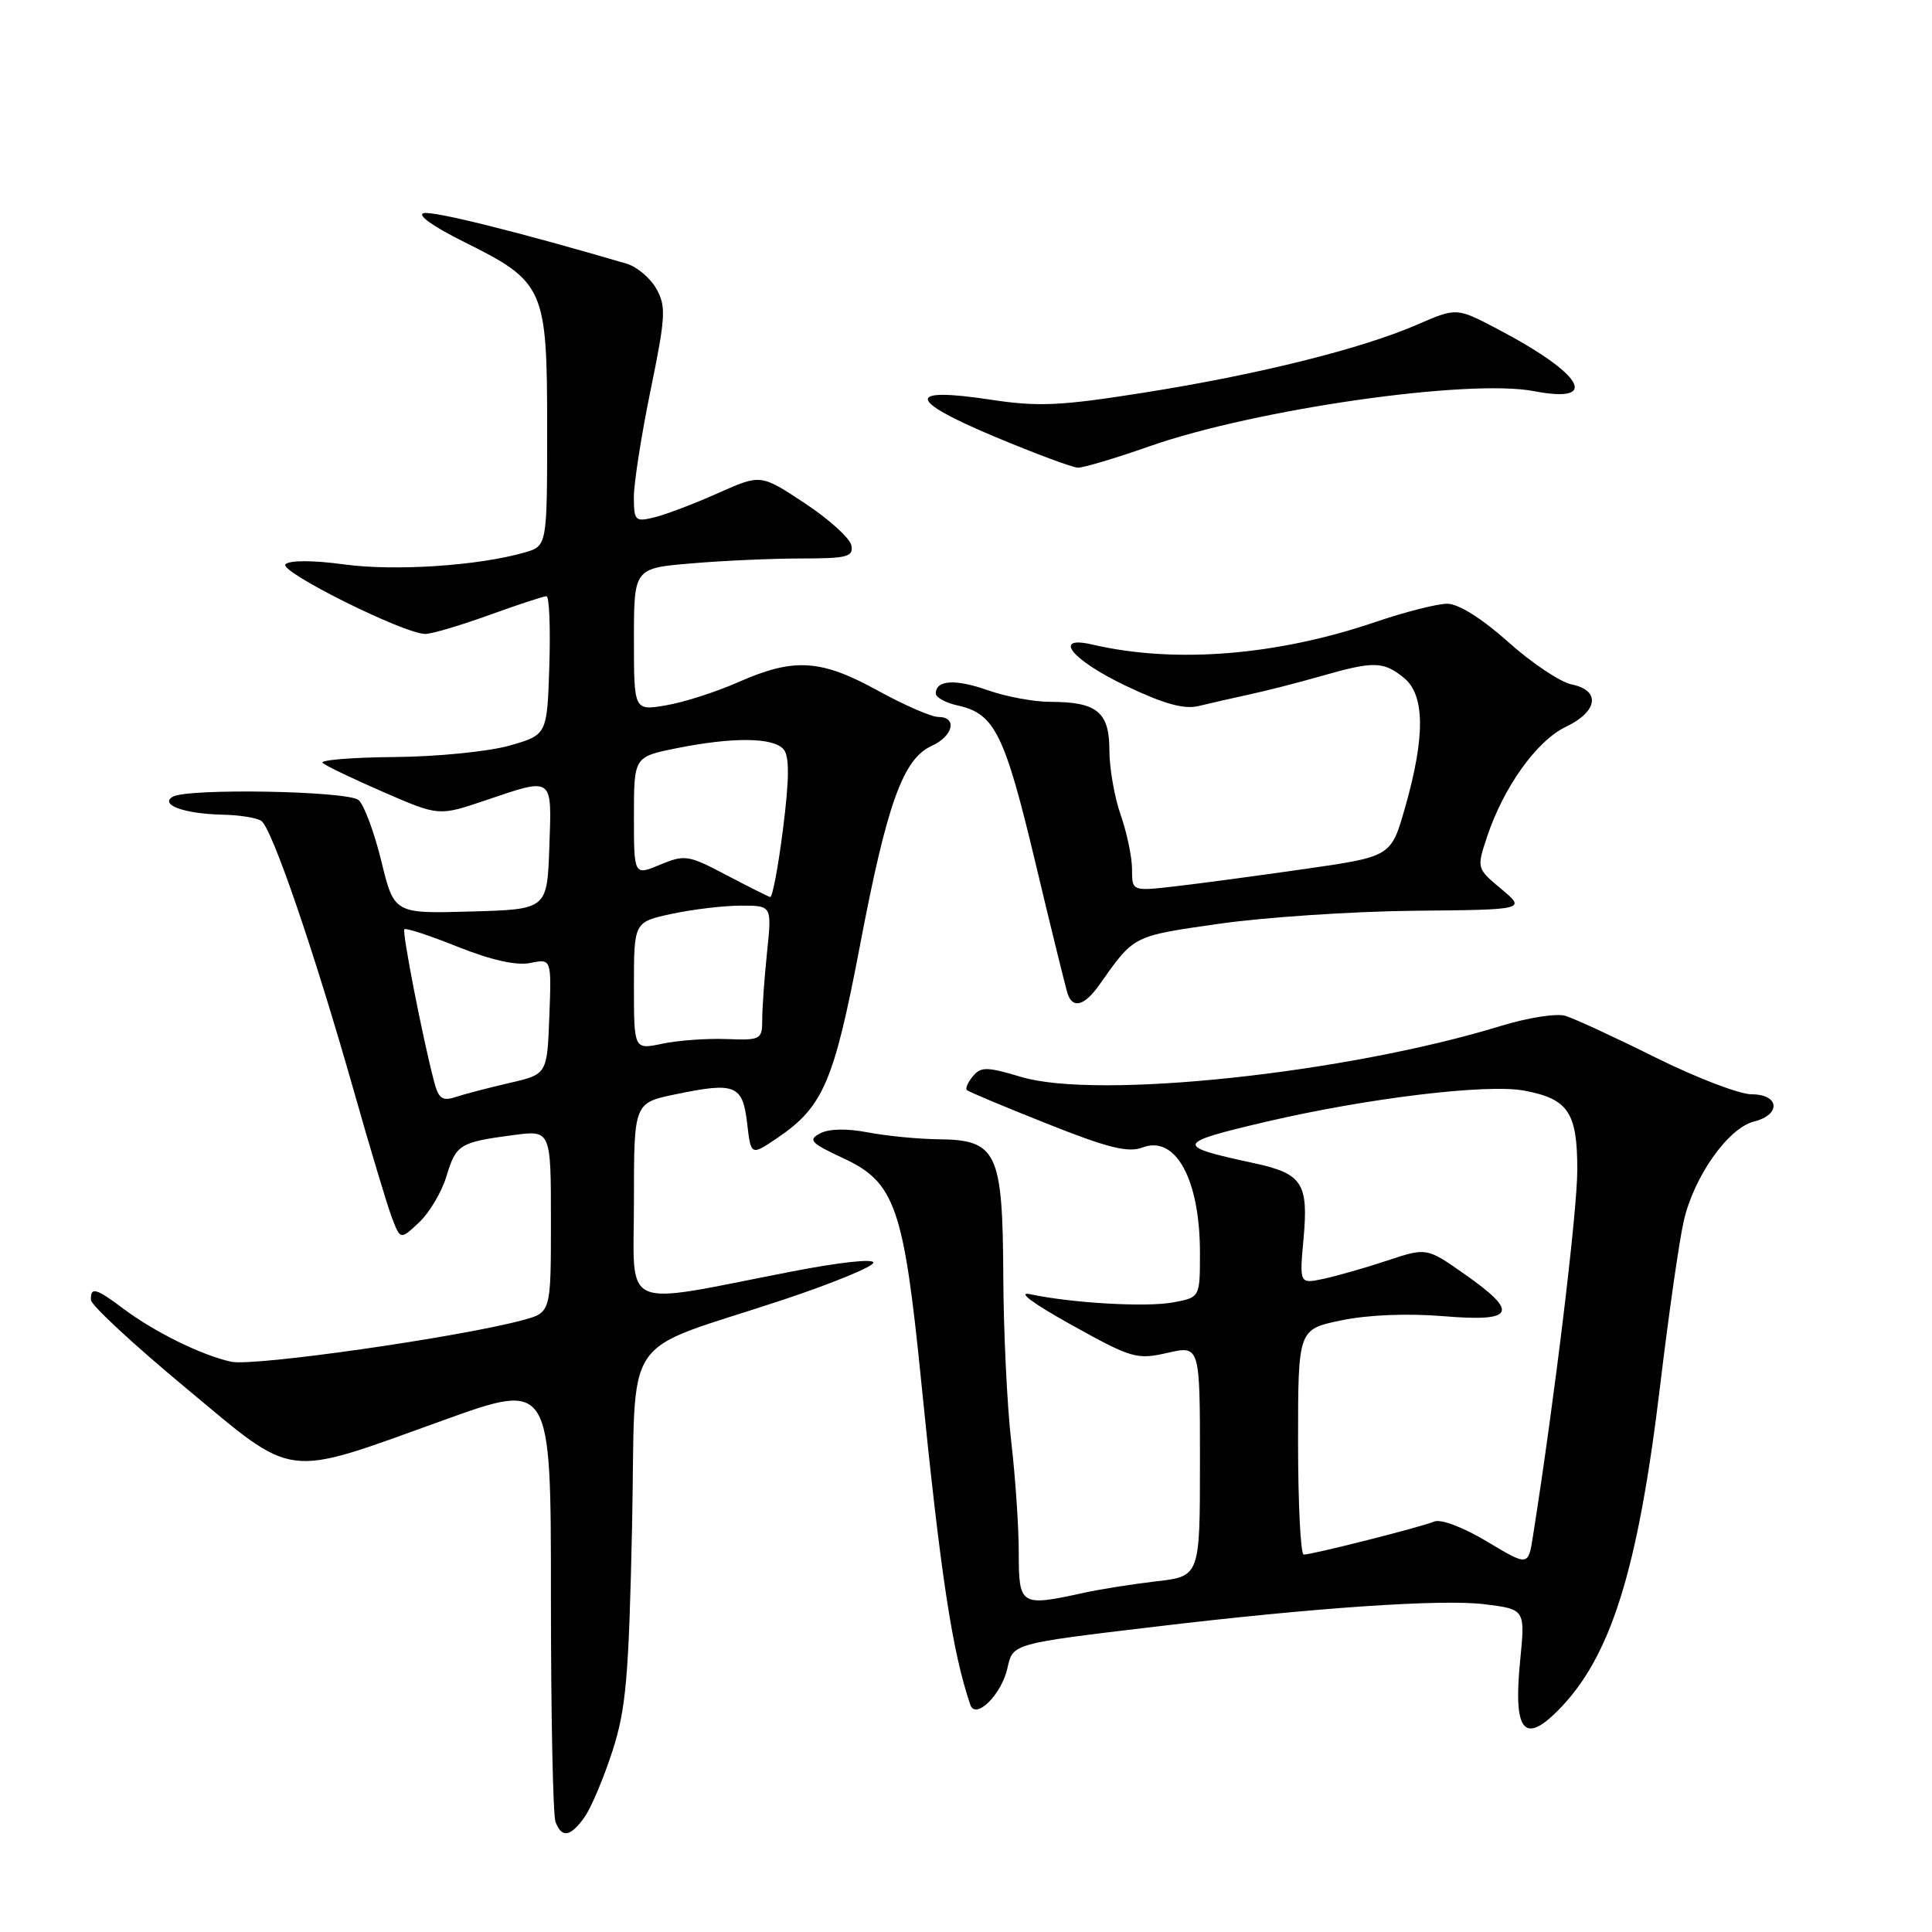 <?xml version="1.0" encoding="UTF-8" standalone="no"?>
<!DOCTYPE svg PUBLIC "-//W3C//DTD SVG 1.1//EN" "http://www.w3.org/Graphics/SVG/1.1/DTD/svg11.dtd" >
<svg xmlns="http://www.w3.org/2000/svg" xmlns:xlink="http://www.w3.org/1999/xlink" version="1.1" viewBox="0 0 256 256">
 <g >
 <path fill="currentColor"
d=" M 77.47 240.75 C 78.35 239.51 80.00 235.57 81.16 232.00 C 82.96 226.42 83.32 222.23 83.75 202.28 C 84.32 175.73 81.77 179.54 103.94 172.17 C 110.23 170.07 115.53 167.90 115.72 167.34 C 115.92 166.74 111.40 167.22 104.78 168.51 C 81.82 172.97 84.00 173.96 84.00 159.13 C 84.00 146.14 84.00 146.14 89.51 145.00 C 97.43 143.35 98.41 143.75 99.00 148.84 C 99.50 153.15 99.50 153.15 102.98 150.80 C 109.08 146.67 110.50 143.37 113.95 125.29 C 117.52 106.51 119.65 100.57 123.44 98.84 C 126.31 97.54 126.90 95.00 124.33 95.00 C 123.42 95.00 119.80 93.43 116.30 91.50 C 108.76 87.35 105.20 87.14 97.87 90.37 C 94.92 91.68 90.59 93.07 88.25 93.46 C 84.00 94.18 84.00 94.18 84.00 84.73 C 84.00 75.29 84.00 75.29 91.65 74.65 C 95.86 74.29 102.42 74.00 106.22 74.00 C 112.25 74.00 113.10 73.78 112.81 72.27 C 112.63 71.32 109.85 68.80 106.64 66.68 C 100.80 62.82 100.80 62.82 95.15 65.34 C 92.04 66.73 88.26 68.17 86.75 68.54 C 84.16 69.18 84.00 69.02 83.99 65.86 C 83.99 64.01 84.99 57.63 86.21 51.68 C 88.20 41.98 88.28 40.59 86.97 38.26 C 86.16 36.83 84.38 35.33 83.00 34.93 C 68.79 30.76 57.52 27.95 56.16 28.24 C 55.18 28.44 57.35 30.00 61.46 32.04 C 72.15 37.35 72.50 38.13 72.50 56.74 C 72.50 72.35 72.50 72.35 69.50 73.21 C 63.38 74.97 52.35 75.70 45.62 74.79 C 41.50 74.23 38.38 74.22 37.83 74.77 C 36.89 75.71 53.54 84.00 56.36 84.00 C 57.20 84.00 61.00 82.88 64.81 81.50 C 68.62 80.12 72.04 79.00 72.41 79.00 C 72.78 79.00 72.95 83.13 72.79 88.19 C 72.50 97.37 72.50 97.37 67.50 98.80 C 64.75 99.58 57.89 100.27 52.25 100.31 C 46.61 100.36 42.34 100.71 42.75 101.09 C 43.16 101.47 46.79 103.21 50.82 104.96 C 58.14 108.14 58.14 108.14 64.27 106.07 C 73.40 102.98 73.12 102.78 72.79 112.25 C 72.50 120.50 72.50 120.50 62.37 120.78 C 52.23 121.07 52.23 121.07 50.52 114.08 C 49.58 110.23 48.22 106.60 47.51 106.01 C 46.04 104.79 24.75 104.42 22.87 105.58 C 21.13 106.65 24.46 107.84 29.50 107.95 C 31.70 107.99 34.01 108.36 34.62 108.77 C 36.02 109.68 41.63 126.06 46.87 144.50 C 49.05 152.20 51.34 159.80 51.95 161.40 C 53.06 164.29 53.06 164.29 55.55 161.96 C 56.91 160.67 58.54 157.93 59.16 155.86 C 60.42 151.65 60.92 151.34 67.99 150.41 C 73.00 149.74 73.00 149.74 73.00 161.83 C 73.00 173.92 73.00 173.92 69.25 174.93 C 60.71 177.22 33.65 181.08 30.65 180.44 C 26.74 179.59 20.51 176.53 16.32 173.39 C 12.70 170.67 11.98 170.48 12.05 172.25 C 12.07 172.94 17.70 178.16 24.55 183.85 C 39.32 196.14 37.35 195.89 58.75 188.19 C 73.00 183.06 73.00 183.06 73.00 211.45 C 73.00 227.06 73.27 240.55 73.61 241.42 C 74.44 243.60 75.61 243.40 77.47 240.75 Z  M 206.38 226.71 C 213.42 219.67 217.03 208.19 219.99 183.50 C 221.11 174.15 222.51 164.37 223.11 161.77 C 224.46 155.88 228.99 149.47 232.41 148.61 C 236.04 147.70 235.79 145.00 232.09 145.00 C 230.49 145.00 224.75 142.80 219.34 140.11 C 213.93 137.42 208.56 134.94 207.41 134.60 C 206.26 134.25 202.43 134.85 198.91 135.93 C 178.44 142.22 145.44 145.73 135.31 142.70 C 130.78 141.34 129.97 141.33 128.92 142.60 C 128.26 143.40 127.89 144.22 128.11 144.44 C 128.32 144.65 133.10 146.66 138.73 148.89 C 146.78 152.10 149.47 152.77 151.38 152.05 C 155.78 150.37 159.00 156.27 159.00 166.02 C 159.00 171.91 159.00 171.91 155.48 172.57 C 151.92 173.24 142.02 172.67 136.50 171.49 C 134.70 171.10 136.87 172.72 141.95 175.54 C 149.97 180.00 150.63 180.19 154.70 179.26 C 159.00 178.28 159.00 178.28 159.00 193.57 C 159.00 208.86 159.00 208.86 153.25 209.53 C 150.09 209.90 145.70 210.59 143.50 211.08 C 135.21 212.89 135.00 212.76 134.99 205.75 C 134.99 202.31 134.54 195.68 133.99 191.00 C 133.45 186.32 132.97 176.43 132.94 169.00 C 132.86 152.63 132.10 151.03 124.34 150.96 C 121.68 150.93 117.48 150.52 115.01 150.05 C 112.21 149.51 109.83 149.56 108.66 150.18 C 107.03 151.05 107.43 151.47 111.74 153.47 C 118.59 156.65 119.75 159.96 122.06 183.00 C 124.62 208.58 126.17 218.84 128.57 225.89 C 129.27 227.95 132.73 224.53 133.50 221.00 C 134.21 217.78 134.12 217.80 153.00 215.55 C 174.28 213.01 191.08 211.87 196.71 212.57 C 202.10 213.24 202.10 213.24 201.43 220.02 C 200.51 229.31 201.90 231.19 206.38 226.71 Z  M 145.70 130.45 C 150.32 123.91 150.04 124.05 161.50 122.41 C 167.55 121.54 179.18 120.77 187.35 120.68 C 202.21 120.54 202.21 120.54 198.93 117.80 C 195.67 115.08 195.66 115.05 197.03 110.92 C 199.20 104.34 203.63 98.14 207.48 96.31 C 211.75 94.27 212.13 91.48 208.25 90.69 C 206.74 90.38 202.95 87.85 199.84 85.06 C 196.35 81.94 193.25 80.00 191.76 80.00 C 190.44 80.00 186.15 81.09 182.25 82.42 C 169.13 86.88 155.68 87.95 144.75 85.41 C 139.35 84.15 142.01 87.45 149.13 90.85 C 154.22 93.28 156.89 94.02 158.83 93.55 C 160.30 93.19 163.30 92.51 165.50 92.03 C 167.70 91.56 171.97 90.47 175.00 89.60 C 182.04 87.58 183.29 87.61 186.02 89.81 C 188.81 92.08 188.87 97.58 186.18 107.00 C 184.33 113.50 184.33 113.50 172.92 115.14 C 166.64 116.04 158.91 117.08 155.75 117.44 C 150.00 118.10 150.00 118.10 150.00 115.18 C 150.00 113.57 149.32 110.34 148.50 108.00 C 147.68 105.66 147.00 101.80 147.00 99.41 C 147.00 94.35 145.35 93.00 139.19 93.00 C 137.02 93.00 133.30 92.31 130.92 91.47 C 126.59 89.94 124.00 90.10 124.00 91.89 C 124.00 92.41 125.30 93.13 126.90 93.48 C 131.80 94.55 133.12 97.23 137.18 114.24 C 139.31 123.19 141.25 131.06 141.49 131.75 C 142.19 133.71 143.75 133.23 145.70 130.45 Z  M 152.33 59.13 C 166.37 54.21 194.62 50.16 203.27 51.83 C 212.14 53.54 209.76 49.53 198.36 43.56 C 193.00 40.75 193.00 40.75 187.75 43.03 C 180.34 46.24 166.65 49.65 151.56 52.03 C 140.48 53.79 137.56 53.92 131.20 52.95 C 120.02 51.26 120.20 52.99 131.70 57.82 C 137.09 60.08 142.10 61.95 142.83 61.97 C 143.56 61.98 147.84 60.71 152.33 59.13 Z  M 57.51 143.28 C 55.97 137.40 53.26 123.48 53.58 123.13 C 53.76 122.92 56.96 123.97 60.67 125.46 C 65.08 127.22 68.41 127.97 70.26 127.60 C 73.08 127.03 73.08 127.03 72.79 134.69 C 72.50 142.35 72.50 142.35 67.50 143.50 C 64.75 144.14 61.54 144.97 60.37 145.36 C 58.61 145.94 58.10 145.57 57.51 143.28 Z  M 84.00 130.63 C 84.00 122.17 84.00 122.17 89.05 121.08 C 91.83 120.49 95.94 120.00 98.19 120.00 C 102.28 120.00 102.28 120.00 101.64 126.15 C 101.29 129.53 101.00 133.55 101.00 135.08 C 101.00 137.76 100.82 137.85 96.25 137.68 C 93.64 137.58 89.81 137.86 87.75 138.30 C 84.00 139.09 84.00 139.09 84.00 130.63 Z  M 96.21 115.93 C 91.21 113.29 90.72 113.22 87.46 114.58 C 84.00 116.03 84.00 116.03 84.00 108.15 C 84.00 100.28 84.00 100.28 89.67 99.14 C 97.15 97.64 102.50 97.70 103.84 99.30 C 104.61 100.24 104.59 103.20 103.76 109.80 C 103.12 114.86 102.35 118.94 102.05 118.86 C 101.75 118.78 99.12 117.46 96.21 115.93 Z  M 197.02 204.25 C 193.82 202.34 190.90 201.24 190.02 201.62 C 188.35 202.33 173.95 205.98 172.75 205.99 C 172.34 206.00 172.00 199.28 172.00 191.07 C 172.00 176.14 172.00 176.14 177.75 174.95 C 181.26 174.22 186.51 174.01 191.25 174.40 C 200.75 175.19 201.36 173.94 194.01 168.79 C 189.03 165.30 189.03 165.30 183.76 167.05 C 180.87 168.01 177.08 169.09 175.34 169.46 C 172.18 170.12 172.18 170.12 172.73 164.08 C 173.39 156.78 172.55 155.50 166.18 154.13 C 155.54 151.84 155.65 151.48 167.76 148.64 C 181.14 145.51 196.99 143.59 201.94 144.51 C 207.80 145.60 209.00 147.38 209.00 155.00 C 209.00 160.51 205.99 185.41 203.13 203.52 C 202.50 207.54 202.50 207.54 197.02 204.25 Z "/>
</g>
</svg>